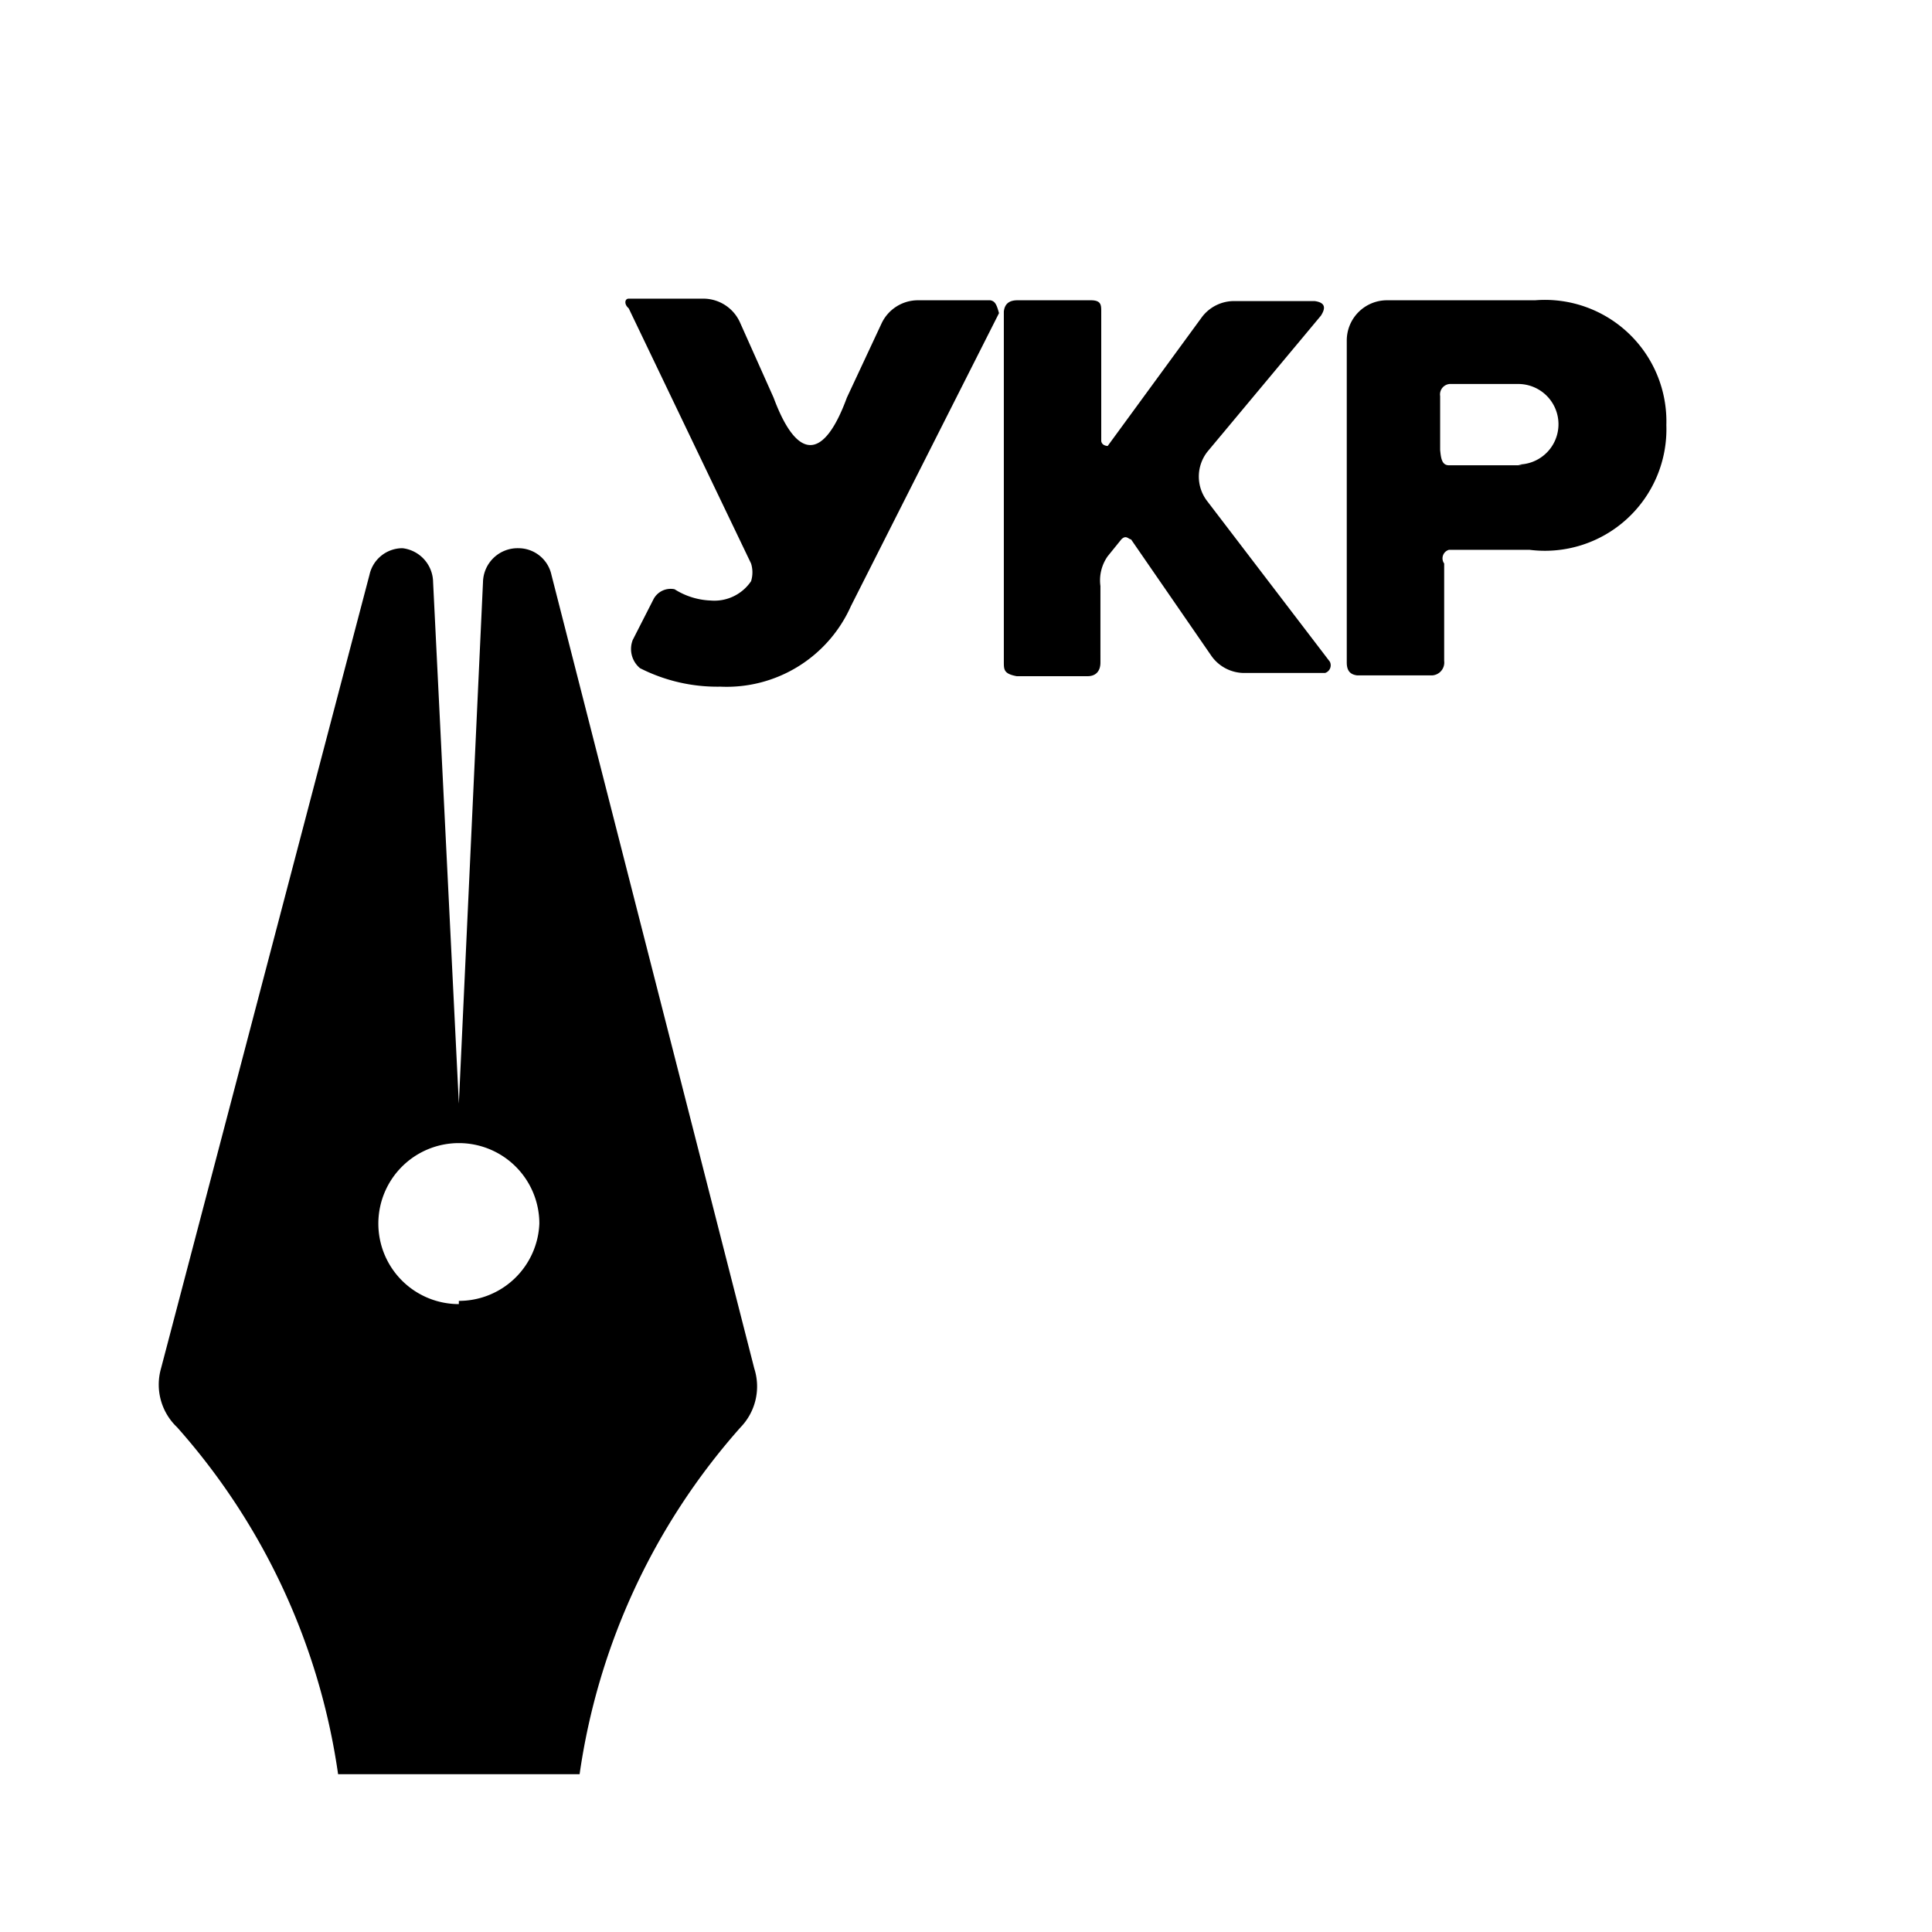 <svg xmlns="http://www.w3.org/2000/svg" xmlns:xlink="http://www.w3.org/1999/xlink" viewBox="0 0 24 24">
    <path d="M12.3,3.73h-.9a.5.5,0,0,0-.45.29l-.43.92c-.29.79-.62.78-.91,0L9.19,4a.5.5,0,0,0-.45-.29H7.81c-.05,0-.06.07,0,.12L9.33,7a.37.37,0,0,1,0,.22.55.55,0,0,1-.5.24.9.9,0,0,1-.45-.14.24.24,0,0,0-.26.12l-.26.51a.31.31,0,0,0,.09.35,2.12,2.12,0,0,0,1,.23,1.69,1.69,0,0,0,1.62-1l1.84-3.64C12.38,3.78,12.36,3.74,12.3,3.73Z"
    />
    <path d="M15,6.23a.5.5,0,0,1,0-.62l1.41-1.69c.05-.08.07-.16-.08-.18h-1a.5.5,0,0,0-.4.2L13.76,5.54s-.07,0-.08-.06V3.87c0-.08,0-.14-.13-.14h-.91c-.11,0-.16.05-.17.14V8.22c0,.1,0,.15.16.18h.88c.1,0,.16-.06.16-.17V7.28a.52.52,0,0,1,.09-.37l.17-.21c.06-.06.09,0,.12,0l1,1.45a.5.5,0,0,0,.41.21h1a.1.1,0,0,0,.06-.14Z"
    />
    <path d="M19.07,3.73H17.23a.5.5,0,0,0-.5.5v4c0,.11.05.15.13.16h.93a.16.16,0,0,0,.15-.18V7A.11.11,0,0,1,18,6.83h1A1.51,1.51,0,0,0,20.7,5.28,1.51,1.51,0,0,0,19.07,3.73Zm-.16,2.05H18c-.09,0-.1-.09-.11-.19V4.92a.13.13,0,0,1,.12-.15h.85a.5.5,0,1,1,0,1Z"
    />
    <path d="M9.37,17,6.85,7.14a.42.42,0,0,0-.41-.33A.43.43,0,0,0,6,7.23L5.7,13.71,5.38,7.23A.43.43,0,0,0,5,6.81a.42.42,0,0,0-.41.33L2,17a.73.73,0,0,0,.2.73,8.24,8.24,0,0,1,2,4.31h3a8.24,8.24,0,0,1,2-4.31A.73.73,0,0,0,9.37,17Zm-3.67-.8a1,1,0,1,1,1-1A1,1,0,0,1,5.7,16.16Z"
    />
</svg>
